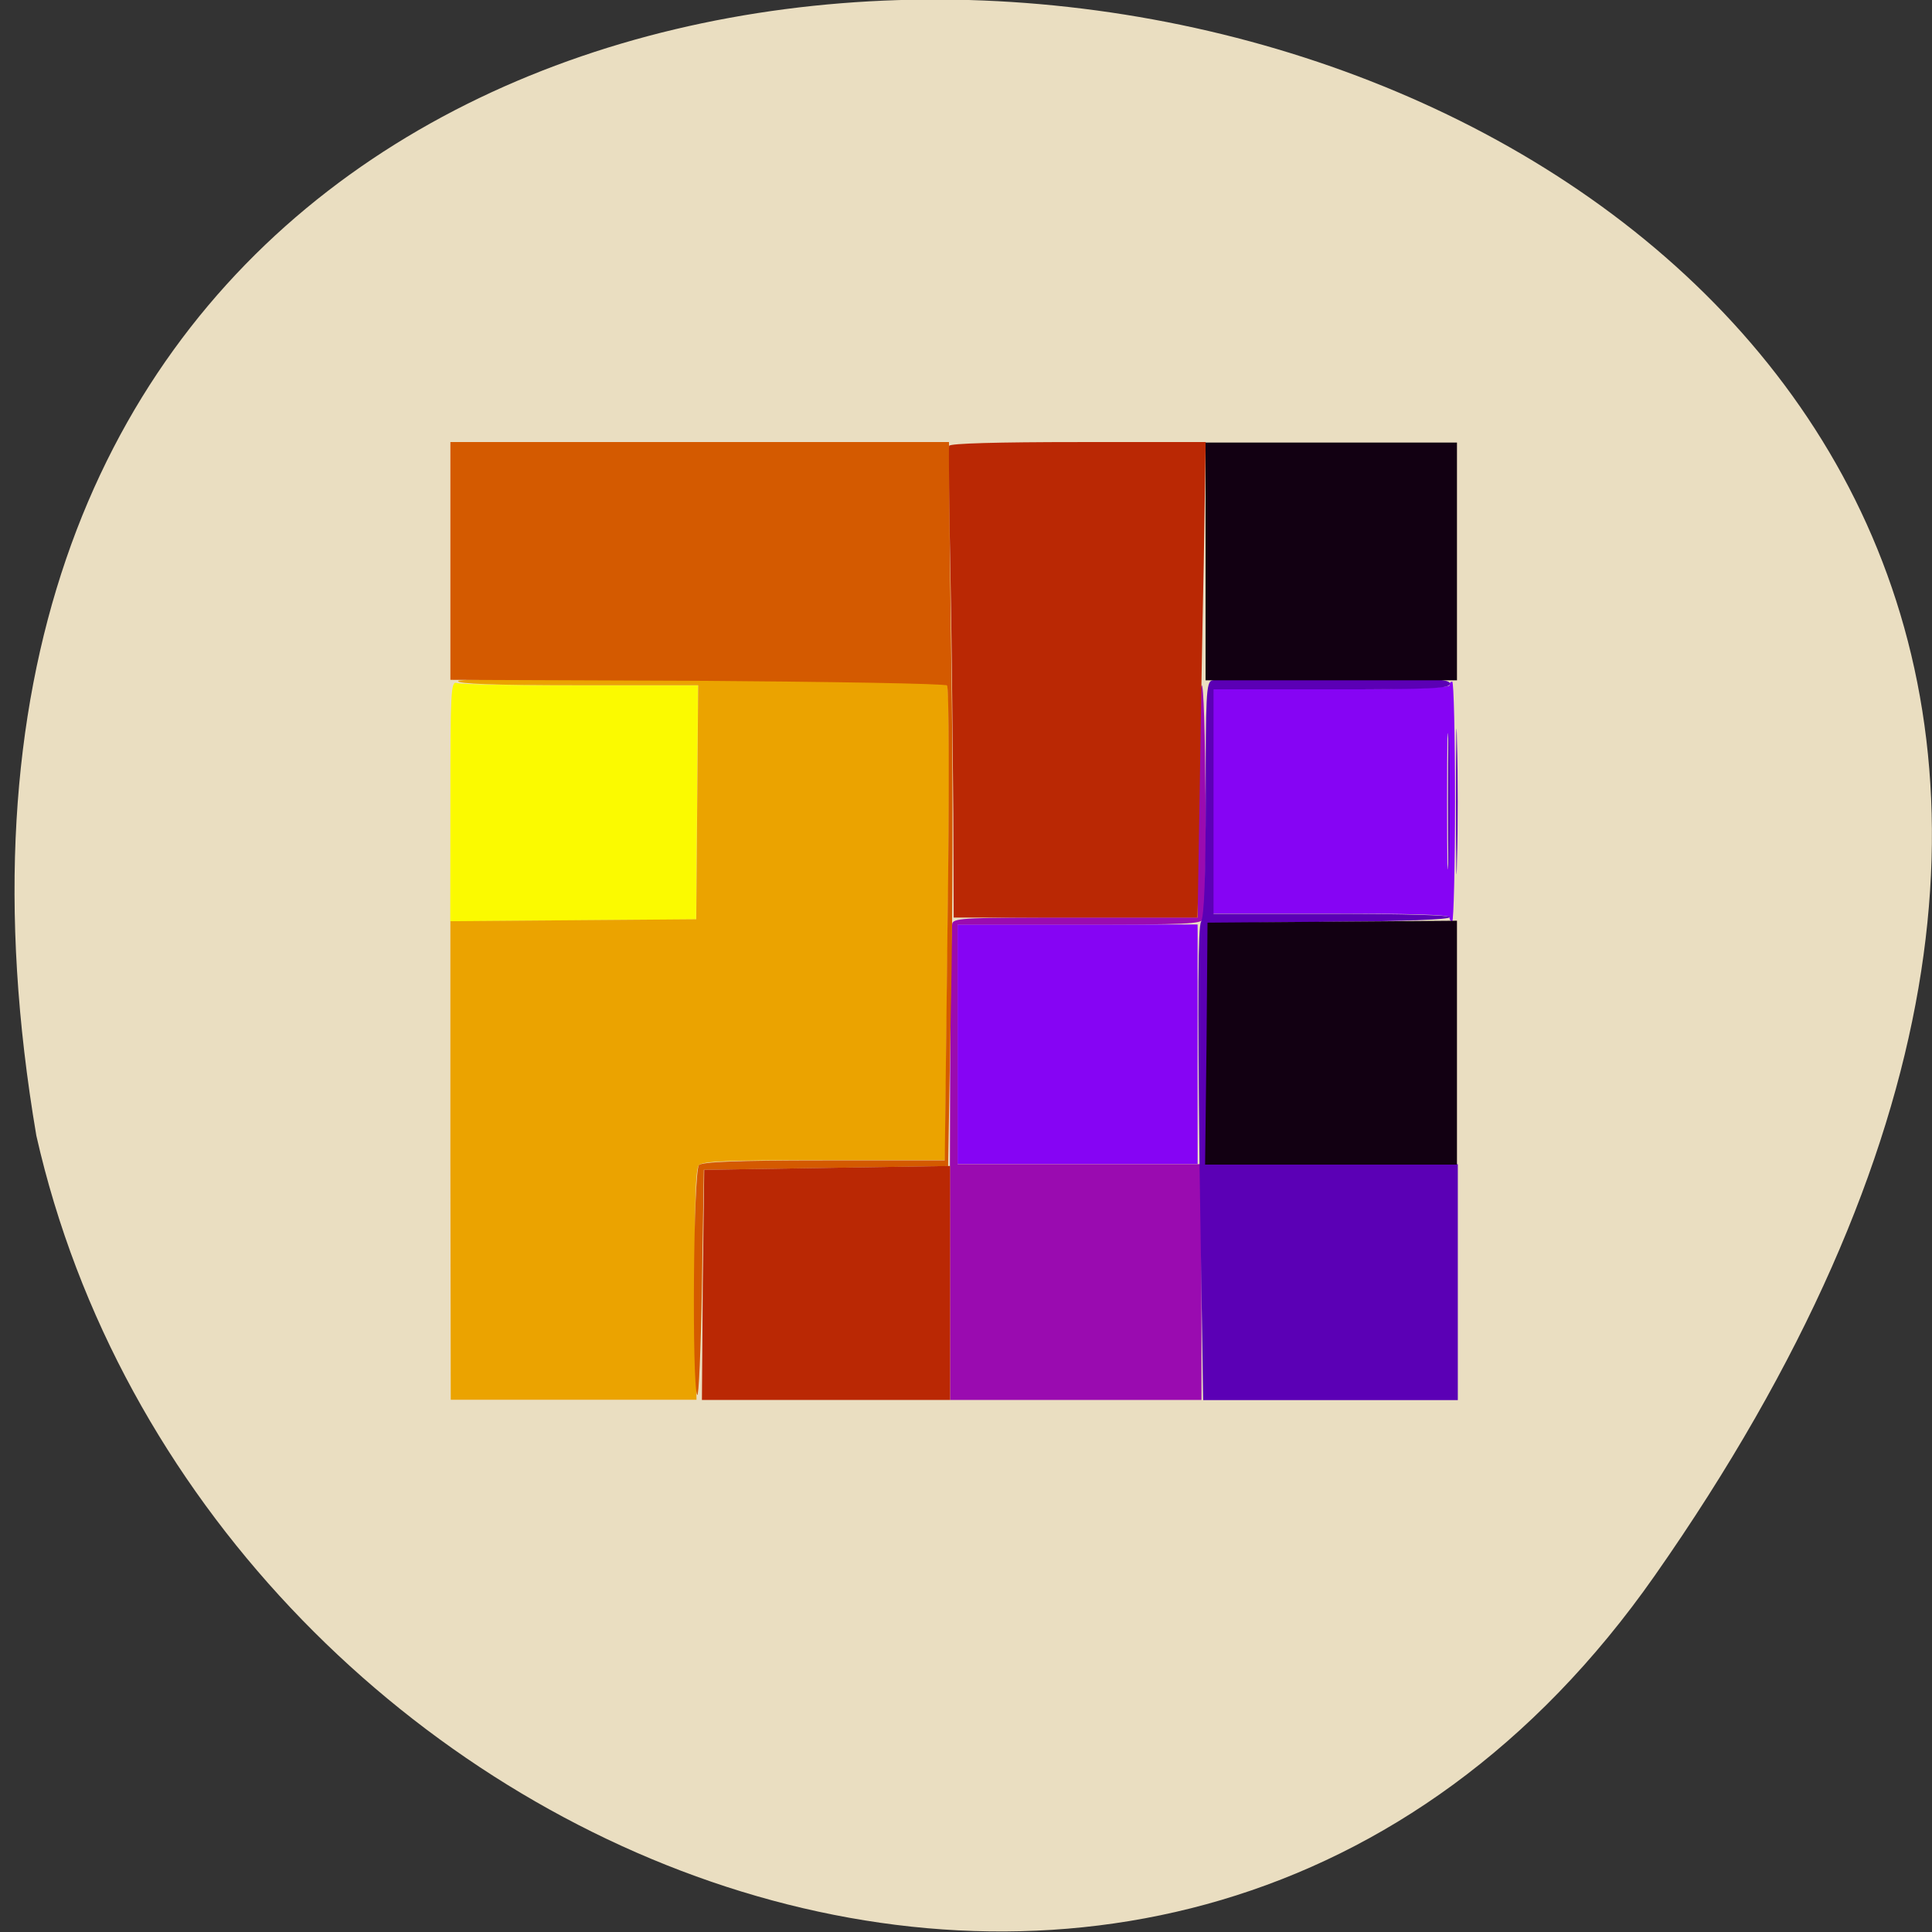 <svg xmlns="http://www.w3.org/2000/svg" viewBox="0 0 16 16"><rect x="0" y="0" width="16" height="16" fill="#333333" stroke="none"/><path d="m 13.703 13.05 c 9.984 -14.25 -15.977 -18.785 -13.402 -3.645 c 1.363 6.02 9.406 9.352 13.402 3.645" fill="#eadec1"/><path d="m 3.73 6.633 c 0 -0.895 0.004 -0.992 0.051 -0.977 c 0.027 0.012 0.488 0.02 1.027 0.02 h 0.973 l -0.016 1.938 l -1.02 0.008 l -1.016 0.008" fill="#fbfa00"/><path d="m 3.73 9.609 v -1.98 l 1.016 -0.008 l 1.02 -0.008 l 0.016 -1.938 h -0.992 c -0.711 0 -0.996 -0.012 -0.996 -0.035 c 0 -0.043 4.01 -0.008 4.051 0.035 c 0.016 0.016 0.02 0.887 0.004 1.98 l -0.023 1.953 h -1 c -0.82 0 -1.01 0.008 -1.039 0.043 c -0.027 0.035 -0.035 0.305 -0.031 0.992 l 0.012 0.949 h -2.035" fill="#eba300"/><path d="m 7.93 8.648 v -0.992 h 1.988 v 1.984 h -1.988 m 4.074 -2.043 c 0 -0.023 -0.348 -0.031 -0.98 -0.031 h -0.977 v -1.859 h 0.977 c 0.633 0 0.98 -0.012 0.98 -0.031 c 0 -0.02 0.008 -0.031 0.023 -0.031 c 0.012 0 0.023 0.445 0.023 0.992 c 0 0.543 -0.012 0.992 -0.023 0.992 c -0.016 0 -0.023 -0.016 -0.023 -0.031 m -0.008 -1.418 c -0.008 -0.254 -0.012 -0.047 -0.012 0.457 c 0 0.5 0.004 0.707 0.012 0.457 c 0.004 -0.254 0.004 -0.664 0 -0.914" fill="#8604f4"/><path d="m 7.867 9.645 c 0 -1.074 0.008 -1.973 0.02 -2 c 0.016 -0.043 0.137 -0.047 1.023 -0.047 h 1.01 v -0.938 c 0 -0.555 0.016 -0.957 0.031 -0.984 c 0.035 -0.051 0.047 1.848 0.016 1.934 c -0.02 0.043 -0.141 0.047 -1.027 0.047 h -1.01 v 1.984 h 2.02 v 1.953 h -2.082" fill="#9a0bb0"/><path d="m 5.773 11.551 c -0.043 -0.098 -0.031 -1.859 0.016 -1.902 c 0.027 -0.027 0.305 -0.039 1.035 -0.039 h 1 l 0.023 -1.953 c 0.016 -1.094 0.012 -1.969 -0.004 -1.98 c -0.016 -0.016 -0.945 -0.031 -2.07 -0.039 l -2.043 -0.008 v -1.969 h 4.129 l 0.004 0.504 c 0 0.277 0.012 1.027 0.02 1.664 c 0.008 0.641 0.008 1.762 -0.008 2.496 l -0.023 1.332 l -2.023 0.031 l -0.016 0.961 c -0.008 0.527 -0.027 0.934 -0.039 0.902" fill="#d45a00"/><path d="m 9.934 9.645 c -0.016 -1.418 -0.012 -1.965 0.012 -2.01 c 0.027 -0.043 0.039 -0.375 0.039 -1.023 c 0 -0.844 0.004 -0.961 0.051 -0.977 c 0.027 -0.012 0.48 -0.02 1.01 -0.02 c 0.832 0 0.961 0.008 0.961 0.047 c 0 0.039 -0.133 0.047 -0.977 0.047 h -0.98 v 1.859 h 0.98 c 0.617 0 0.977 0.012 0.977 0.027 c 0 0.02 -0.371 0.035 -1 0.039 l -1 0.012 l -0.008 0.996 l -0.012 1 h 2.086 v 1.953 h -2.109 m 2.094 -4.957 c 0 -0.539 0.004 -0.758 0.008 -0.488 c 0.008 0.266 0.008 0.707 0 0.977 c -0.004 0.266 -0.008 0.047 -0.008 -0.488 m -0.066 0 c 0 -0.504 0.004 -0.711 0.012 -0.457 c 0.004 0.25 0.004 0.66 0 0.914 c -0.008 0.25 -0.012 0.043 -0.012 -0.457" fill="#5b00b5"/><path d="m 5.82 10.641 l 0.012 -0.953 l 1.016 -0.016 l 1.02 -0.016 v 1.938 h -2.055 m 2.082 -4.855 c -0.004 -0.477 -0.012 -1.348 -0.023 -1.938 c -0.012 -0.594 -0.016 -1.094 -0.012 -1.109 c 0.008 -0.02 0.402 -0.031 1.07 -0.031 h 1.055 l -0.016 1 c -0.012 0.551 -0.027 1.434 -0.035 1.969 l -0.016 0.969 h -2.02" fill="#ba2804"/><path d="m 9.992 8.641 l 0.008 -1 l 1.035 -0.008 l 1.031 -0.008 v 2.02 h -2.086 m 0.004 -4.996 v -0.984 h 2.082 v 1.969 h -2.082" fill="#120012"/></svg>